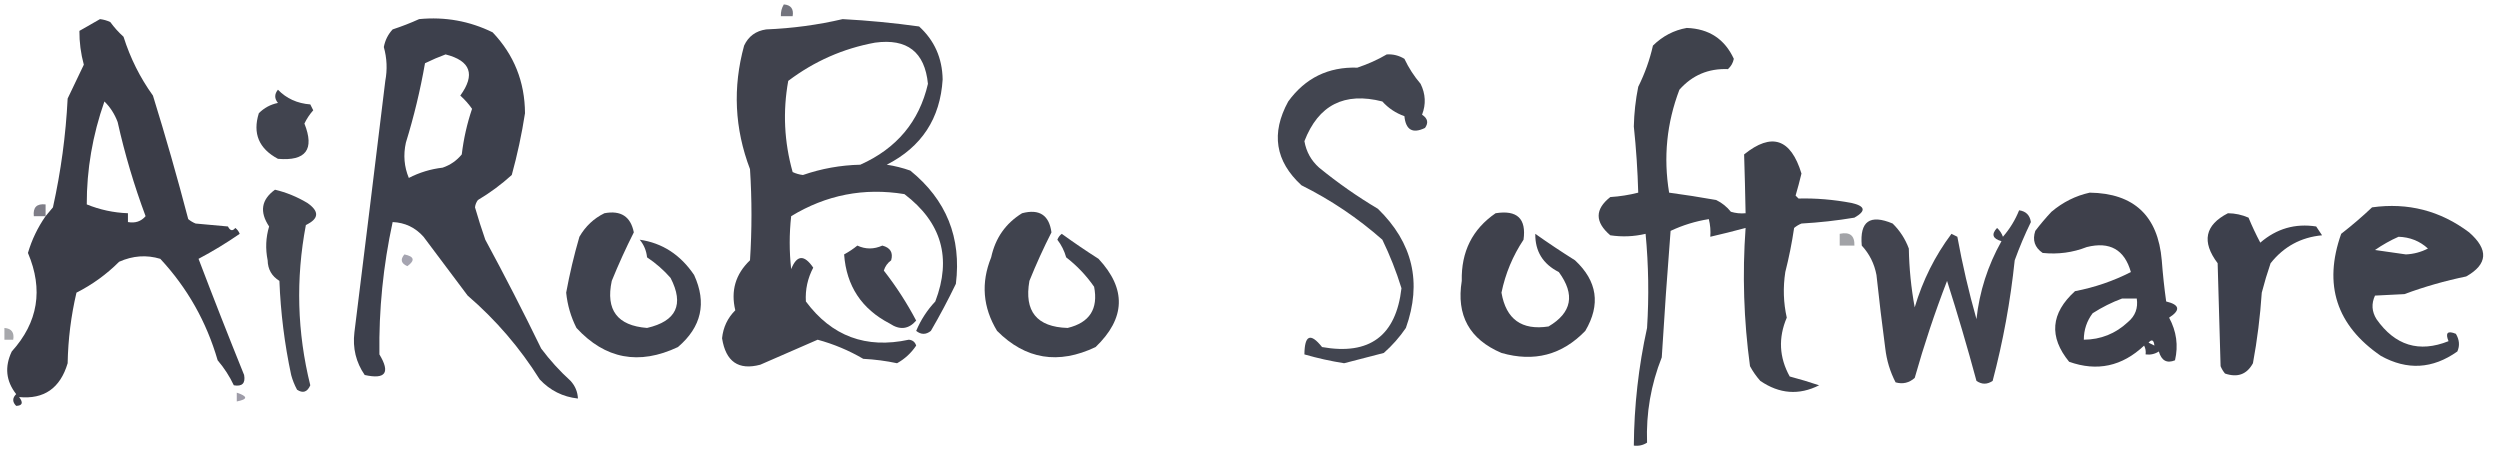 <svg viewBox="0 0 850 160" fill-rule="evenodd" clip-rule="evenodd" xmlns="http://www.w3.org/2000/svg">
  <path opacity="0.694" fill="#363745" d="M 266.5,1.5 C 268.912,1.694 269.912,3.027 269.5,5.5C 268.167,5.5 266.833,5.5 265.5,5.5C 265.433,4.041 265.766,2.708 266.5,1.5 Z"/>
  <path opacity="0.966" fill="#353743" d="M 15.5,73.5 C 16.315,72.571 17.148,71.571 18,70.5C 20.706,58.304 22.373,45.97 23,33.5C 24.865,29.649 26.698,25.816 28.5,22C 27.467,18.186 26.967,14.353 27,10.5C 29.342,9.152 31.675,7.819 34,6.5C 35.226,6.645 36.393,6.978 37.5,7.5C 38.815,9.316 40.315,10.982 42,12.5C 44.289,19.745 47.623,26.412 52,32.5C 56.301,46.362 60.301,60.362 64,74.5C 64.75,75.126 65.584,75.626 66.5,76C 70.167,76.333 73.833,76.667 77.5,77C 78.253,78.487 79.086,78.654 80,77.5C 80.692,78.025 81.192,78.692 81.5,79.5C 77.004,82.61 72.338,85.444 67.5,88C 72.534,101.232 77.701,114.399 83,127.5C 83.507,130.321 82.34,131.488 79.5,131C 78.04,127.911 76.207,125.078 74,122.5C 70.2,109.392 63.7,97.892 54.5,88C 49.82,86.589 45.153,86.922 40.5,89C 36.226,93.274 31.393,96.774 26,99.5C 24.151,107.378 23.151,115.378 23,123.5C 20.473,131.987 14.973,135.821 6.5,135C 7.971,136.919 7.638,137.919 5.5,138C 4.167,136.667 4.167,135.333 5.5,134C 2.017,129.555 1.517,124.721 4,119.5C 12.956,109.6 14.79,98.433 9.5,86C 10.822,81.51 12.822,77.344 15.5,73.5 Z M 35.5,34.5 C 37.474,36.428 38.974,38.761 40,41.5C 42.424,52.352 45.591,63.019 49.5,73.5C 47.977,75.282 45.977,75.949 43.5,75.5C 43.5,74.5 43.5,73.5 43.5,72.5C 38.64,72.323 33.974,71.323 29.5,69.5C 29.469,57.658 31.469,45.991 35.5,34.5 Z"/>
  <path opacity="0.956" fill="#353844" d="M 142.5,6.5 C 151.304,5.647 159.638,7.147 167.5,11C 174.776,18.65 178.443,27.817 178.5,38.5C 177.406,45.587 175.906,52.587 174,59.5C 170.448,62.719 166.615,65.552 162.5,68C 161.941,68.725 161.608,69.558 161.5,70.5C 162.566,74.197 163.732,77.864 165,81.5C 171.604,93.708 177.937,106.041 184,118.5C 186.964,122.466 190.297,126.133 194,129.5C 195.559,131.217 196.392,133.217 196.5,135.5C 191.38,134.94 187.046,132.773 183.5,129C 176.771,118.271 168.605,108.771 159,100.5C 154,93.833 149,87.167 144,80.5C 141.195,77.347 137.695,75.681 133.5,75.5C 130.283,90.335 128.783,105.335 129,120.5C 132.762,126.737 131.095,129.07 124,127.5C 121.023,123.183 119.856,118.349 120.5,113C 124.042,84.496 127.542,55.996 131,27.5C 131.729,23.623 131.562,19.789 130.5,16C 130.934,13.684 131.934,11.684 133.5,10C 136.65,8.964 139.65,7.798 142.5,6.5 Z M 151.5,18.5 C 160.026,20.669 161.693,25.336 156.5,32.5C 157.99,33.826 159.324,35.326 160.5,37C 158.808,41.985 157.642,47.152 157,52.5C 155.269,54.617 153.102,56.117 150.5,57C 146.424,57.476 142.59,58.642 139,60.5C 137.412,56.691 137.078,52.691 138,48.5C 140.743,39.616 142.909,30.616 144.5,21.5C 146.875,20.34 149.208,19.34 151.5,18.5 Z"/>
  <path opacity="0.942" fill="#353743" d="M 286.5,6.5 C 295.21,6.963 303.876,7.796 312.5,9C 317.705,13.742 320.372,19.742 320.5,27C 319.692,40.283 313.358,49.95 301.5,56C 304.232,56.413 306.899,57.08 309.5,58C 321.768,67.947 326.935,80.78 325,96.5C 322.368,101.959 319.535,107.292 316.5,112.5C 314.833,113.833 313.167,113.833 311.5,112.5C 313.076,108.762 315.243,105.429 318,102.5C 323.642,87.754 320.142,75.587 307.5,66C 293.755,63.749 280.922,66.249 269,73.5C 268.333,79.5 268.333,85.5 269,91.5C 270.927,86.659 273.427,86.492 276.5,91C 274.593,94.631 273.759,98.465 274,102.5C 282.788,114.321 294.454,118.654 309,115.5C 310.28,115.613 311.113,116.28 311.5,117.5C 309.81,120.024 307.643,122.024 305,123.5C 301.255,122.703 297.421,122.203 293.5,122C 288.652,119.162 283.485,116.995 278,115.5C 271.563,118.318 265.063,121.152 258.5,124C 251.091,125.974 246.757,122.974 245.5,115C 245.885,111.272 247.385,108.106 250,105.5C 248.408,98.867 250.075,93.2 255,88.5C 255.667,78.167 255.667,67.833 255,57.5C 249.757,43.717 249.09,29.717 253,15.5C 254.48,12.337 256.98,10.504 260.5,10C 269.417,9.637 278.083,8.47 286.5,6.5 Z M 297.5,14.5 C 308.429,13.007 314.429,17.674 315.5,28.5C 312.536,41.322 304.869,50.489 292.5,56C 285.813,56.152 279.313,57.318 273,59.5C 271.774,59.355 270.607,59.022 269.5,58.5C 266.62,48.237 266.12,37.904 268,27.5C 276.854,20.82 286.687,16.487 297.5,14.5 Z"/>
  <path opacity="0.948" fill="#353843" d="M 573.5,9.5 C 581.059,9.77 586.392,13.27 589.5,20C 589.22,21.395 588.553,22.562 587.5,23.5C 580.873,23.231 575.373,25.565 571,30.5C 566.682,41.838 565.516,53.505 567.5,65.5C 572.675,66.194 578.008,67.028 583.5,68C 585.455,68.953 587.122,70.287 588.5,72C 590.134,72.493 591.801,72.66 593.5,72.5C 593.378,65.804 593.211,59.138 593,52.5C 602.368,44.955 608.868,47.121 612.5,59C 611.896,61.524 611.229,64.024 610.5,66.5C 610.833,66.833 611.167,67.167 611.5,67.5C 617.363,67.35 623.363,67.85 629.5,69C 634.214,70.056 634.547,71.723 630.5,74C 624.539,74.997 618.539,75.663 612.5,76C 611.584,76.374 610.75,76.874 610,77.5C 609.256,82.552 608.256,87.552 607,92.5C 606.196,97.751 606.363,102.918 607.5,108C 604.577,114.848 604.911,121.515 608.5,128C 611.911,128.909 615.245,129.909 618.5,131C 611.672,134.449 605.005,133.949 598.5,129.5C 597.139,127.972 595.972,126.305 595,124.5C 592.872,108.874 592.372,93.208 593.5,77.5C 589.457,78.589 585.457,79.589 581.5,80.5C 581.662,78.473 581.495,76.473 581,74.5C 576.482,75.213 572.149,76.546 568,78.5C 566.874,92.822 565.874,107.155 565,121.5C 561.311,130.796 559.645,140.462 560,150.5C 558.644,151.38 557.144,151.714 555.5,151.5C 555.603,137.993 557.103,124.659 560,111.5C 560.679,100.814 560.512,90.148 559.5,79.5C 555.537,80.44 551.537,80.607 547.5,80C 542.222,75.492 542.222,71.158 547.5,67C 550.758,66.788 553.924,66.288 557,65.5C 556.795,58.01 556.295,50.51 555.5,43C 555.603,38.455 556.103,33.955 557,29.5C 559.24,25.024 560.906,20.357 562,15.5C 565.308,12.264 569.141,10.264 573.5,9.5 Z"/>
  <path opacity="0.929" fill="#343743" d="M 471.5,18.5 C 473.655,18.372 475.655,18.872 477.5,20C 478.96,23.089 480.793,25.922 483,28.5C 484.706,31.959 484.872,35.459 483.5,39C 485.421,40.241 485.754,41.741 484.5,43.5C 480.3,45.527 477.966,44.194 477.5,39.5C 474.54,38.443 472.04,36.776 470,34.5C 457.084,31.207 448.251,35.707 443.5,48C 444.131,51.597 445.798,54.597 448.5,57C 454.817,62.159 461.484,66.826 468.5,71C 480.359,82.555 483.526,96.055 478,111.5C 475.872,114.63 473.372,117.463 470.5,120C 465.969,121.171 461.469,122.338 457,123.5C 452.444,122.784 447.944,121.784 443.5,120.5C 443.559,113.892 445.559,113.058 449.5,118C 465.629,120.863 474.629,114.197 476.5,98C 474.755,92.342 472.588,86.842 470,81.5C 461.631,74.128 452.464,67.961 442.5,63C 433.573,54.803 432.073,45.303 438,34.5C 443.798,26.518 451.631,22.684 461.5,23C 465.118,21.788 468.452,20.288 471.5,18.5 Z"/>
  <path opacity="0.930" fill="#343743" d="M 94.5,30.5 C 97.408,33.501 101.075,35.168 105.5,35.5C 105.833,36.167 106.167,36.833 106.5,37.5C 105.289,38.874 104.289,40.374 103.5,42C 107.013,50.824 104.013,54.824 94.5,54C 88.016,50.531 85.85,45.364 88,38.5C 89.8,36.683 91.966,35.516 94.5,35C 93.272,33.51 93.272,32.01 94.5,30.5 Z"/>
  <path opacity="0.931" fill="#353843" d="M 93.5,64.5 C 97.316,65.401 100.983,66.901 104.5,69C 108.645,71.872 108.478,74.372 104,76.5C 100.525,94.812 101.025,112.979 105.5,131C 104.478,133.316 102.978,133.816 101,132.5C 100.138,130.913 99.471,129.246 99,127.5C 96.746,116.959 95.412,106.292 95,95.5C 92.391,93.892 91.058,91.559 91,88.5C 90.207,84.577 90.374,80.744 91.5,77C 88.175,72.026 88.841,67.859 93.5,64.5 Z"/>
  <path opacity="0.950" fill="#353743" d="M 710.5,65.5 C 725.546,65.71 733.713,73.376 735,88.5C 735.351,93.198 735.851,97.864 736.5,102.5C 741.124,103.611 741.457,105.445 737.5,108C 740.005,112.645 740.671,117.478 739.5,122.5C 736.744,123.633 734.911,122.633 734,119.5C 732.644,120.38 731.144,120.714 729.5,120.5C 729.649,119.448 729.483,118.448 729,117.5C 721.513,124.562 713.013,126.396 703.5,123C 696.574,114.505 697.241,106.505 705.5,99C 712.192,97.714 718.526,95.547 724.5,92.5C 722.342,84.868 717.342,82.035 709.5,84C 704.715,85.874 699.715,86.54 694.5,86C 691.793,84.136 690.959,81.636 692,78.5C 693.715,76.241 695.548,74.074 697.5,72C 701.394,68.719 705.727,66.553 710.5,65.5 Z M 721.5,101.5 C 723.167,101.5 724.833,101.5 726.5,101.5C 726.986,104.755 725.986,107.422 723.5,109.5C 719.264,113.453 714.264,115.453 708.5,115.5C 708.506,112.15 709.506,109.15 711.5,106.5C 714.727,104.436 718.06,102.77 721.5,101.5 Z M 730.5,116.5 C 731.623,115.243 732.289,115.576 732.5,117.5C 731.833,117.167 731.167,116.833 730.5,116.5 Z"/>
  <path opacity="0.639" fill="#353444" d="M 15.5,73.5 C 14.167,73.5 12.833,73.5 11.5,73.5C 11.167,70.5 12.5,69.167 15.5,69.5C 15.5,70.833 15.5,72.167 15.5,73.5 Z"/>
  <path opacity="0.946" fill="#353844" d="M 806.5,70.5 C 818.703,68.8 829.703,71.634 839.5,79C 846.195,84.85 845.862,89.85 838.5,94C 831.338,95.47 824.338,97.47 817.5,100C 814.06,100.178 810.727,100.345 807.5,100.5C 806.233,103.239 806.399,105.906 808,108.5C 814.318,117.498 822.485,119.998 832.5,116C 831.333,113.167 832.167,112.333 835,113.5C 836.205,115.534 836.372,117.534 835.5,119.5C 827.1,125.462 818.434,125.962 809.5,121C 794.379,110.636 789.879,96.803 796,79.5C 799.692,76.635 803.192,73.635 806.5,70.5 Z M 815.5,80.5 C 819.399,80.631 822.732,81.964 825.5,84.5C 823.153,85.712 820.653,86.379 818,86.5C 814.5,86 811,85.5 807.5,85C 810.099,83.205 812.766,81.705 815.5,80.5 Z"/>
  <path opacity="0.929" fill="#343642" d="M 686.5,71.5 C 688.818,71.818 690.152,73.152 690.5,75.5C 688.432,79.734 686.599,84.068 685,88.5C 683.551,102.396 681.051,116.062 677.5,129.5C 675.647,130.76 673.814,130.76 672,129.5C 668.918,118.084 665.584,106.751 662,95.5C 657.838,106.269 654.172,117.269 651,128.5C 649.087,130.187 646.92,130.687 644.5,130C 642.642,126.41 641.476,122.576 641,118.5C 639.891,110.18 638.891,101.846 638,93.5C 637.279,89.658 635.613,86.325 633,83.5C 632.258,75.252 635.758,72.752 643.5,76C 645.956,78.407 647.789,81.241 649,84.5C 649.121,91.246 649.788,97.913 651,104.5C 653.72,95.326 657.887,86.993 663.5,79.5C 664.167,79.833 664.833,80.167 665.5,80.5C 667.216,89.907 669.382,99.24 672,108.5C 673.006,99.147 675.839,90.313 680.5,82C 677.479,81.151 676.979,79.651 679,77.5C 679.915,78.328 680.581,79.328 681,80.5C 683.358,77.778 685.191,74.778 686.5,71.5 Z"/>
  <path opacity="0.946" fill="#353743" d="M 508.5,72.5 C 515.827,71.329 518.994,74.329 518,81.5C 514.344,86.999 511.844,92.999 510.5,99.5C 512.059,108.556 517.392,112.39 526.5,111C 534.447,106.323 535.614,100.156 530,92.5C 524.587,89.767 521.92,85.434 522,79.5C 526.414,82.624 530.914,85.624 535.5,88.5C 543.103,95.576 544.27,103.576 539,112.5C 531.115,120.686 521.615,123.186 510.5,120C 499.601,115.369 495.101,107.203 497,95.5C 496.78,85.581 500.613,77.915 508.5,72.5 Z"/>
  <path opacity="0.938" fill="#353844" d="M 205.5,72.5 C 211.093,71.451 214.426,73.617 215.5,79C 212.775,84.402 210.275,89.902 208,95.5C 205.886,105.389 209.886,110.722 220,111.5C 229.984,109.202 232.65,103.535 228,94.5C 225.629,91.794 222.963,89.461 220,87.5C 219.767,85.22 218.934,83.22 217.5,81.5C 225.192,82.612 231.359,86.612 236,93.5C 240.349,102.993 238.516,111.16 230.5,118C 217.258,124.248 205.758,122.082 196,111.5C 194.093,107.735 192.926,103.735 192.5,99.5C 193.678,93.082 195.178,86.749 197,80.5C 199.074,76.923 201.907,74.257 205.5,72.5 Z"/>
  <path opacity="0.945" fill="#353844" d="M 347.5,72.5 C 353.364,70.955 356.698,73.121 357.5,79C 354.779,84.353 352.279,89.853 350,95.5C 348.173,105.848 352.506,111.181 363,111.5C 370.464,109.702 373.464,105.036 372,97.5C 369.353,93.686 366.187,90.353 362.5,87.5C 361.877,85.29 360.877,83.29 359.5,81.5C 359.808,80.692 360.308,80.025 361,79.5C 365.08,82.457 369.247,85.29 373.5,88C 383.029,98.223 382.696,108.223 372.5,118C 359.831,124.027 348.664,122.194 339,112.5C 334.148,104.479 333.481,96.146 337,87.5C 338.418,80.935 341.918,75.935 347.5,72.5 Z"/>
  <path opacity="0.953" fill="#343743" d="M 757.5,72.5 C 759.927,72.523 762.26,73.023 764.5,74C 765.693,76.887 767.027,79.72 768.5,82.5C 774.023,77.731 780.357,75.898 787.5,77C 788.167,78 788.833,79 789.5,80C 782.326,80.671 776.492,83.838 772,89.5C 770.875,92.784 769.875,96.117 769,99.5C 768.468,107.558 767.468,115.558 766,123.5C 763.947,127.292 760.781,128.458 756.5,127C 755.874,126.25 755.374,125.416 755,124.5C 754.667,112.833 754.333,101.167 754,89.5C 748.495,82.181 749.661,76.515 757.5,72.5 Z"/>
  <path opacity="0.450" fill="#32353c" d="M 625.5,79.5 C 628.95,78.756 630.616,80.09 630.5,83.5C 628.833,83.5 627.167,83.5 625.5,83.5C 625.5,82.167 625.5,80.833 625.5,79.5 Z"/>
  <path opacity="0.938" fill="#353743" d="M 291.5,83.5 C 294.287,84.792 297.121,84.792 300,83.5C 302.723,84.208 303.723,85.875 303,88.5C 301.764,89.399 300.93,90.566 300.5,92C 304.665,97.326 308.332,102.993 311.5,109C 308.92,111.972 305.92,112.305 302.5,110C 292.943,105.051 287.777,97.218 287,86.5C 288.652,85.601 290.152,84.601 291.5,83.5 Z"/>
  <path opacity="0.442" fill="#34334e" d="M 137.5,86.5 C 140.861,87.203 141.194,88.537 138.5,90.5C 136.358,89.563 136.024,88.23 137.5,86.5 Z"/>
  <path opacity="0.427" fill="#2f313b" d="M 1.5,111.5 C 3.912,111.694 4.912,113.027 4.5,115.5C 3.5,115.5 2.5,115.5 1.5,115.5C 1.5,114.167 1.5,112.833 1.5,111.5 Z"/>
  <path opacity="0.475" fill="#332f48" d="M 80.5,133.5 C 84.31,134.754 84.31,135.754 80.5,136.5C 80.5,135.5 80.5,134.5 80.5,133.5 Z"/>
</svg>